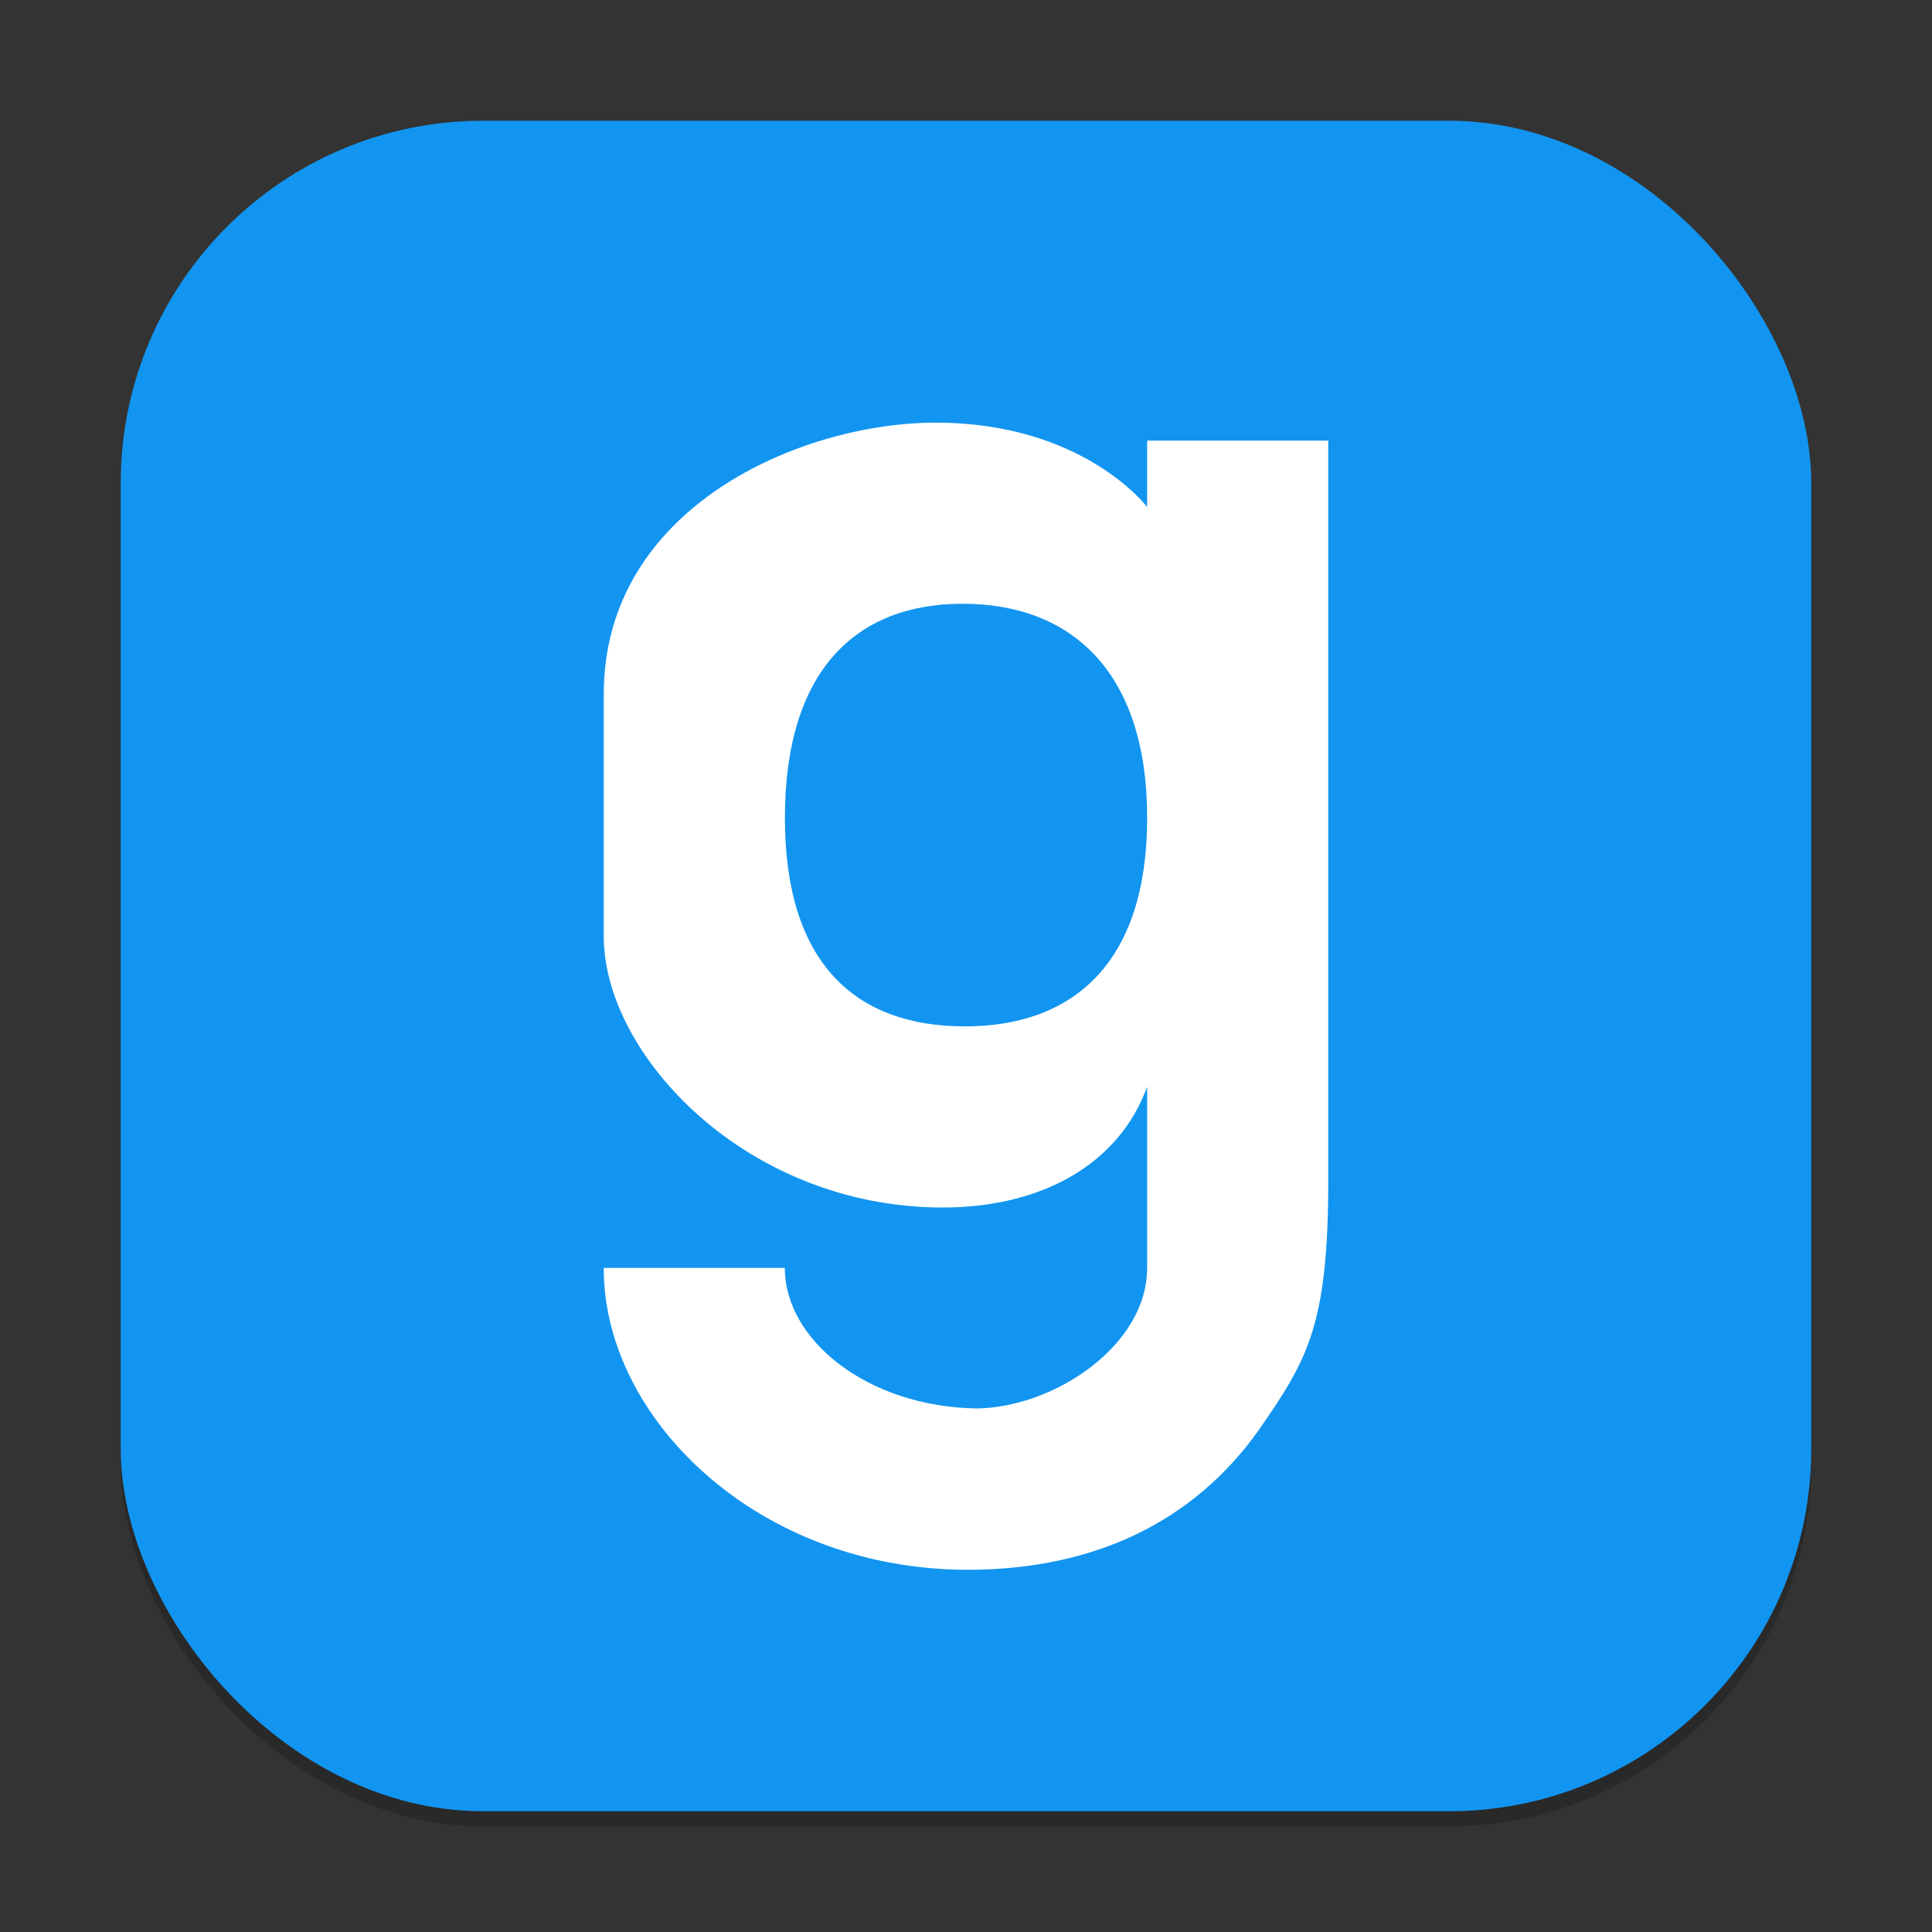 <?xml version="1.0" encoding="UTF-8" standalone="no"?>
<!-- Created with Inkscape (http://www.inkscape.org/) -->

<svg
   width="128"
   height="128"
   viewBox="0 0 128 128"
   version="1.1"
   id="svg1"
   inkscape:version="1.4.2 (ebf0e940d0, 2025-05-08)"
   sodipodi:docname="garrysmod.svg"
   xmlns:inkscape="http://www.inkscape.org/namespaces/inkscape"
   xmlns:sodipodi="http://sodipodi.sourceforge.net/DTD/sodipodi-0.dtd"
   xmlns="http://www.w3.org/2000/svg"
   xmlns:svg="http://www.w3.org/2000/svg">
  <rect x="0" y="0" width="128" height="128" fill="#333333" stroke="none"/>
  <sodipodi:namedview
     id="namedview1"
     pagecolor="#ffffff"
     bordercolor="#000000"
     borderopacity="0.25"
     inkscape:showpageshadow="2"
     inkscape:pageopacity="0.0"
     inkscape:pagecheckerboard="0"
     inkscape:deskcolor="#d1d1d1"
     inkscape:document-units="px"
     inkscape:zoom="6.140625"
     inkscape:cx="63.918575"
     inkscape:cy="64"
     inkscape:window-width="1920"
     inkscape:window-height="1011"
     inkscape:window-x="0"
     inkscape:window-y="0"
     inkscape:window-maximized="1"
     inkscape:current-layer="svg1" />
  <defs
     id="defs1" />
  <rect
     style="opacity:0.2;fill:#000000;stroke-width:7"
     id="rect1"
     width="112"
     height="112"
     x="8"
     y="9"
     ry="24" />
  <rect
     style="fill:#1295f0;fill-opacity:1;stroke-width:4"
     id="rect2"
     width="112"
     height="112"
     x="8"
     y="8"
     ry="24" />
  <path
     d="m 62.001,28 c -8.894,0 -22.009,5.574 -22,18.001 9.24e-4,1.314 0,16 0,16 -0.041,7.831 9.416,18 22.468,18 6.444,0 11.636,-2.795 13.532,-8 v 12 c 0,5.191 -6.226,9.26 -11.296,9.312 C 57.479,93.203 51.98,88.776 52,84.001 h -12 c -0.032,10.014 10.296,20.081 24.29,20 8.262,-0.048 14.79,-3.196 19.086,-9.227 3.22,-4.66 4.624,-6.876 4.624,-16.56 V 29.19 h -12 v 4.398 c 0,-4e-4 -4.212,-5.586 -14,-5.586 z m 1.773,12 c 7.264,0 12.228,4.568 12.228,14.188 0,9.524 -4.816,13.812 -12.08,13.812 -7.26,0 -11.92,-4.192 -11.92,-13.812 0,-9.716 4.664,-14.188 11.772,-14.188 z"
     style="fill:#ffffff;stroke-width:4"
     id="path353"
     sodipodi:nodetypes="cssscscccscscccccsssss" />
</svg>
